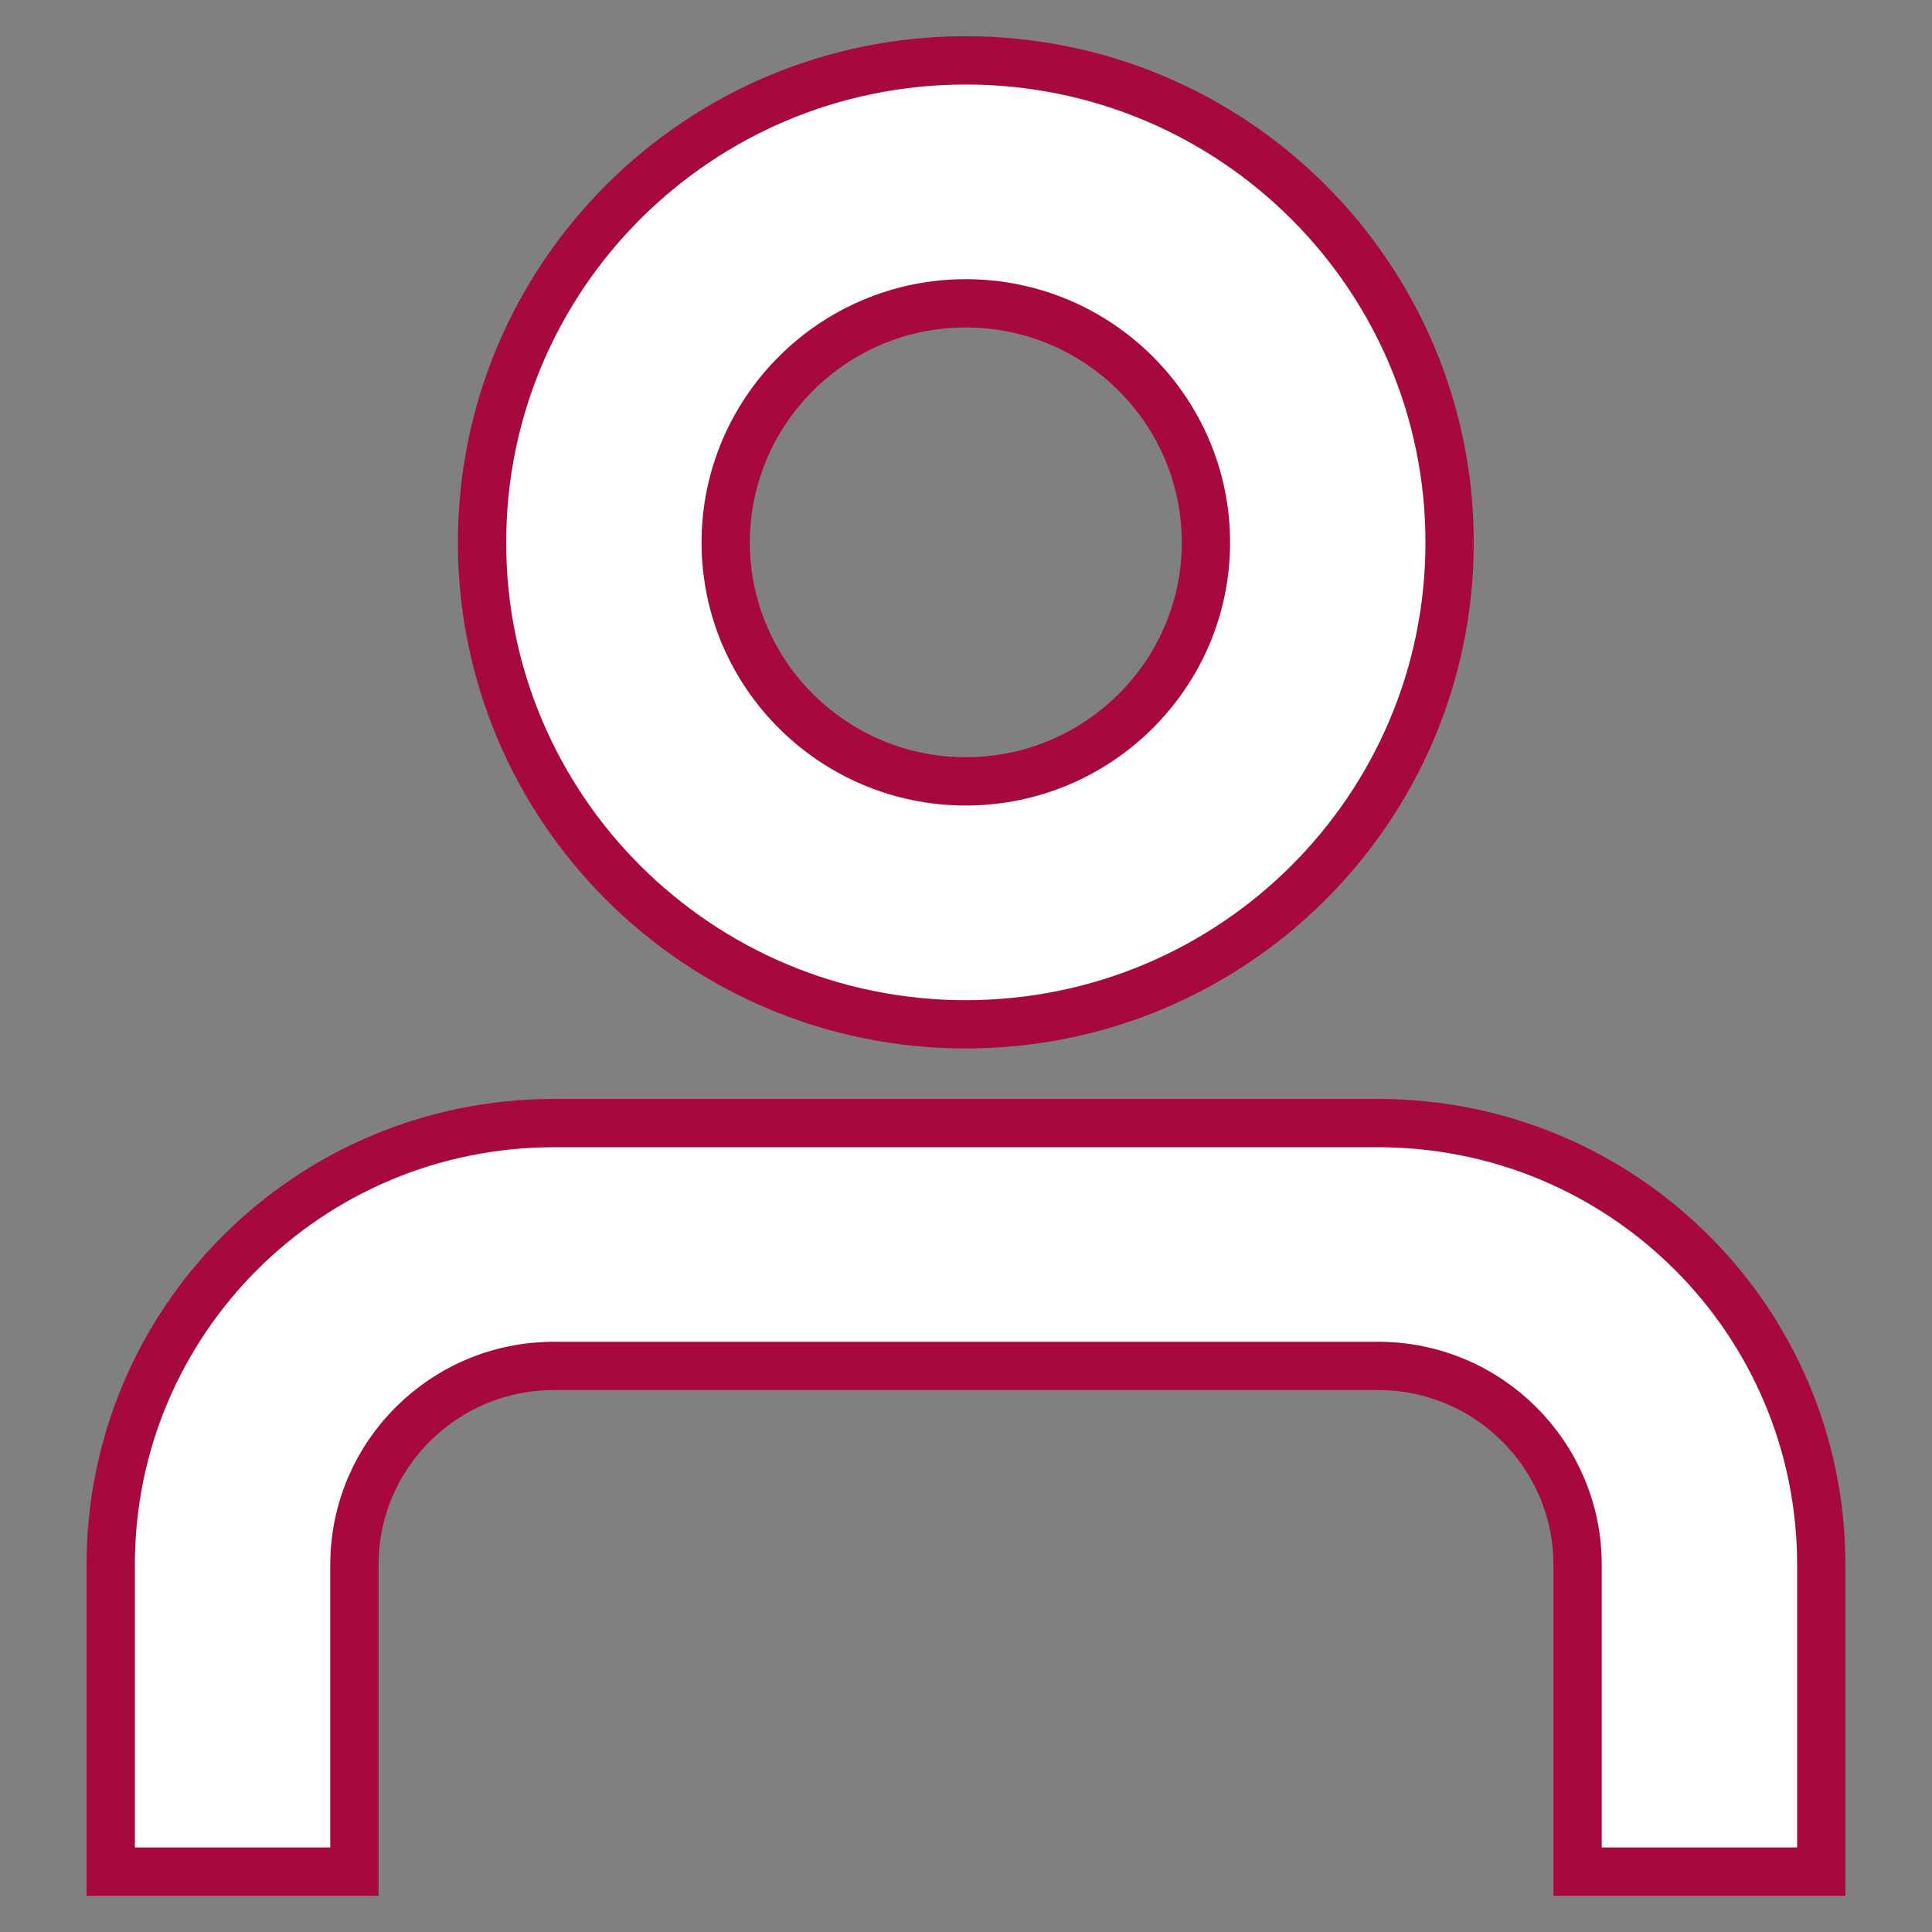 <?xml version="1.0" encoding="UTF-8"?>
<svg width="16px" height="16px" viewBox="0 0 16 16" version="1.1" xmlns="http://www.w3.org/2000/svg" xmlns:xlink="http://www.w3.org/1999/xlink">
    <rect x="0" y="0" width="16" height="16" fill="#808080" stroke="none"/>
    <title>MAN</title>
    <g id="Page-1" stroke="none" stroke-width="1" fill="none" fill-rule="evenodd">
        <g id="new-copy-2" transform="translate(-1138, -41)" fill="#FFFFFF" stroke="#A7093C" stroke-width="0.4">
            <g id="Group-18" transform="translate(100, 29)">
                <g id="MAN" transform="translate(1036, 10)">
                    <path d="M13.413,11.301 C15.442,11.301 17.083,12.937 17.083,14.959 L17.083,17.5 L15.065,17.5 L15.065,14.959 C15.065,14.05 14.325,13.312 13.413,13.312 L6.587,13.312 C5.675,13.312 4.935,14.05 4.935,14.959 L4.935,17.5 L2.917,17.5 L2.917,14.959 C2.917,12.937 4.558,11.301 6.587,11.301 L13.413,11.301 Z M9.998,2.5 C12.212,2.5 14.005,4.287 14.005,6.493 C14.005,8.696 12.212,10.483 9.998,10.483 C7.785,10.483 5.992,8.696 5.992,6.493 C5.992,4.287 7.785,2.5 9.998,2.5 Z M9.998,4.512 C8.902,4.512 8.01,5.4 8.01,6.493 C8.01,7.583 8.902,8.471 9.998,8.471 C11.095,8.471 11.987,7.583 11.987,6.493 C11.987,5.4 11.095,4.512 9.998,4.512 Z" id="Combined-Shape-Copy"></path>
                </g>
            </g>
        </g>
    </g>
</svg>